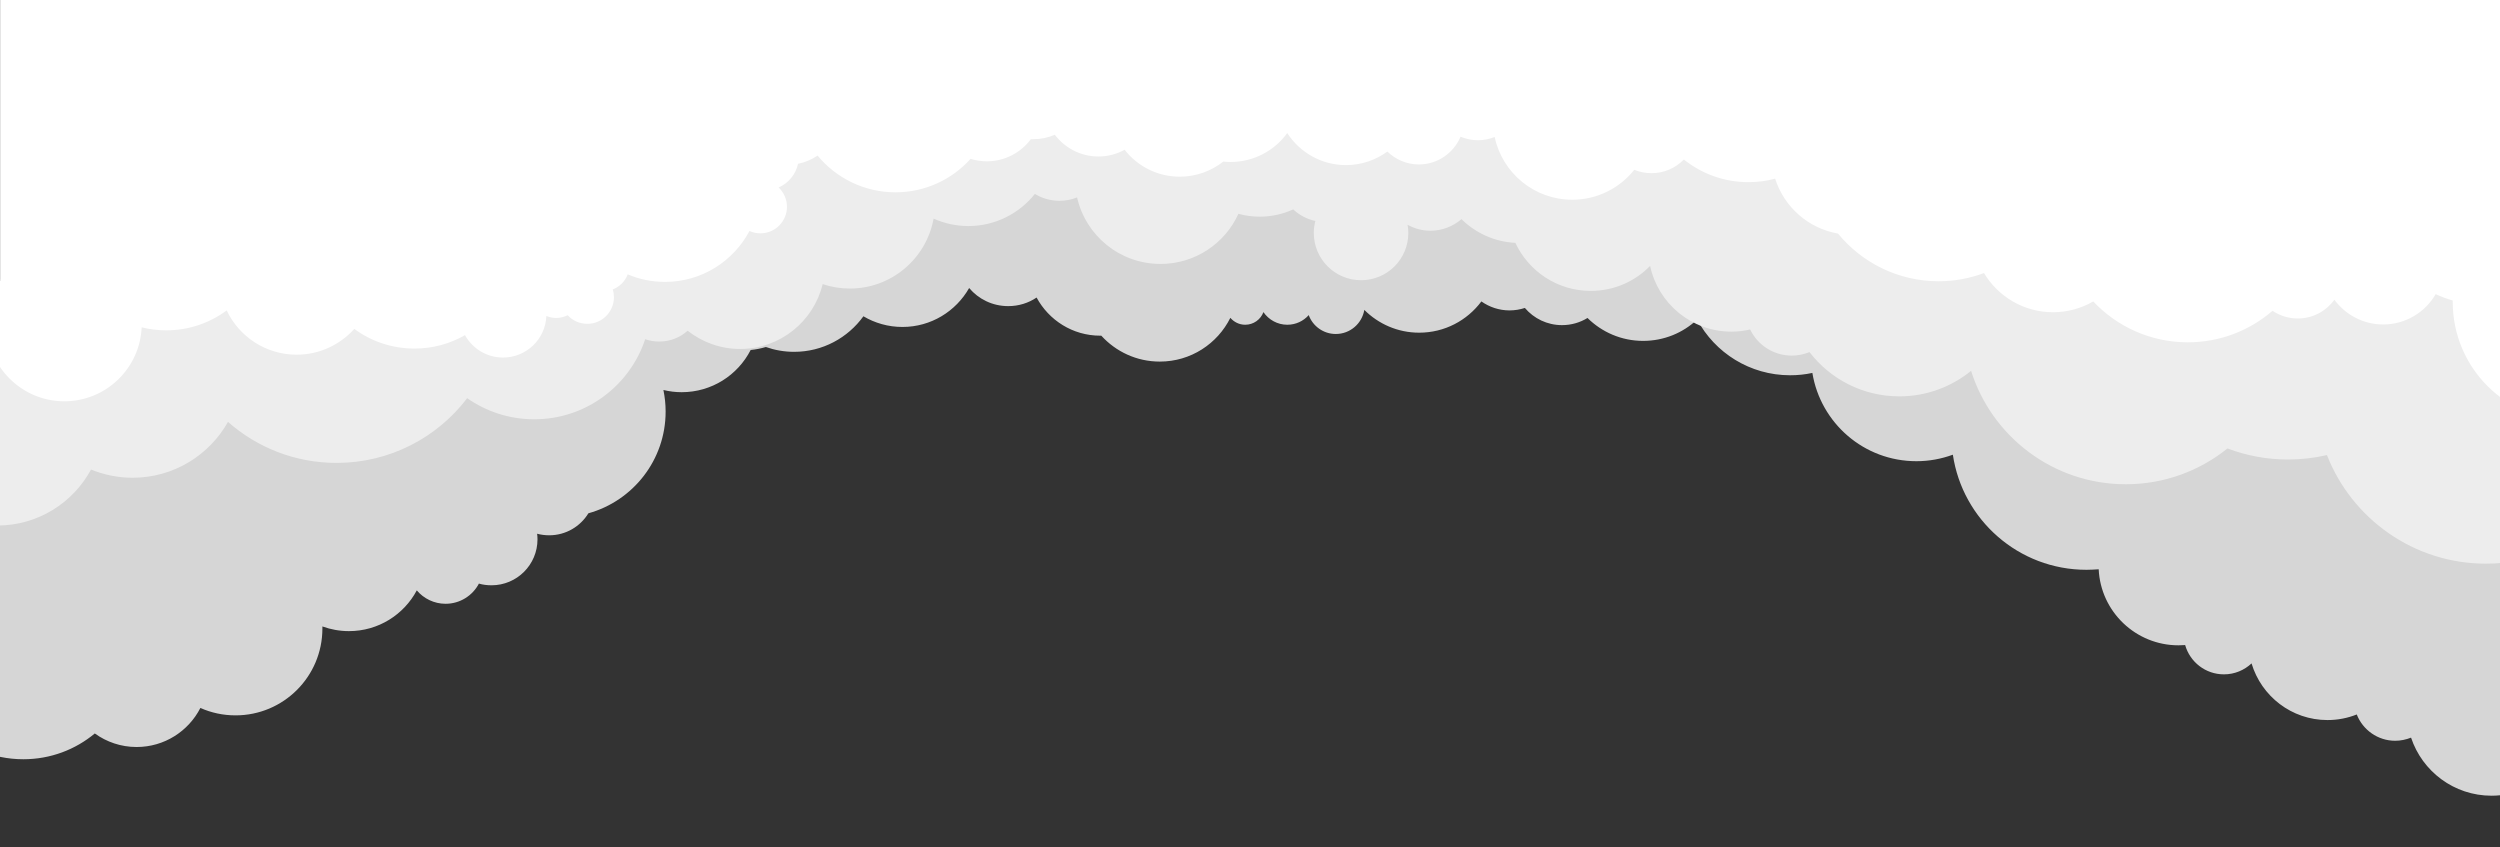 <?xml version="1.0" encoding="utf-8"?>
<!-- Generator: Adobe Illustrator 19.0.0, SVG Export Plug-In . SVG Version: 6.00 Build 0)  -->
<svg version="1.1" id="Layer_1" xmlns="http://www.w3.org/2000/svg" xmlns:xlink="http://www.w3.org/1999/xlink" x="0px" y="0px"
	 viewBox="662 95.4 1920 650.5" style="enable-background:new 662 95.4 1920 650.5;" xml:space="preserve">
<rect x="662" y="95.4" width="1920" height="650.5" fill="#333333" stroke="none"/>
<style type="text/css">
	.st0{fill:#D6D6D6;}
	.st1{fill:#EDEDED;}
	.st2{fill:#FFFFFF;}
</style>
<path id="XMLID_7_" class="st0" d="M593.9,592.5c0,47.5,38.5,86,86,86c20.9,0,40-7.4,54.9-19.8c9,6.5,20.1,10.4,32.1,10.4
	c21.4,0,39.9-12.2,49-30c8.3,3.7,17.4,5.7,27,5.7c36.8,0,66.7-29.8,66.7-66.7c0-0.5,0-1.1,0-1.6c6.3,2.3,13.2,3.6,20.4,3.6
	c22.6,0,42.2-12.7,52.1-31.3c5.3,6.3,13.3,10.3,22.1,10.3c11.1,0,20.8-6.3,25.6-15.5c3.1,0.9,6.3,1.3,9.7,1.3
	c19.5,0,35.3-15.8,35.3-35.3c0-1.4-0.1-2.9-0.3-4.3c3,0.8,6.1,1.2,9.3,1.2c12.8,0,23.9-6.8,30.1-16.9c34.2-9.5,59.3-40.9,59.3-78.1
	c0-5.7-0.6-11.2-1.7-16.6c4.5,1.1,9.2,1.7,14,1.7c23.1,0,43.1-13.1,53-32.4c4-0.4,8-1.2,11.7-2.3c6.8,2.4,14.1,3.7,21.7,3.7
	c21.9,0,41.3-10.8,53.2-27.3c8.8,5.2,19,8.2,30,8.2c22,0,41.1-12.1,51.2-29.9c7.2,8.5,17.9,13.9,30,13.9c8.1,0,15.6-2.4,21.8-6.6
	c9.4,17.4,27.7,29.3,48.9,29.3c0.3,0,0.5,0,0.8,0c11.1,12.2,27.1,19.9,44.9,19.9c23.8,0,44.3-13.7,54.2-33.6
	c2.8,3.2,6.8,5.3,11.4,5.3c6.4,0,11.9-4,14-9.7c4,5.8,10.7,9.7,18.3,9.7c6.6,0,12.4-2.8,16.5-7.4c3.1,8.5,11.3,14.5,20.8,14.5
	c11,0,20.1-8,21.9-18.5c10.8,10.8,25.7,17.5,42.1,17.5c19.6,0,36.9-9.4,47.8-24c6.1,4.3,13.6,6.9,21.6,6.9c4.1,0,8.1-0.7,11.8-1.9
	c6.9,8.1,17.1,13.2,28.5,13.2c7.2,0,13.9-2,19.6-5.5c11,10.9,26.1,17.6,42.7,17.6c16.1,0,30.7-6.2,41.5-16.4
	c13.6,25.5,40.5,42.8,71.4,42.8c5.9,0,11.6-0.6,17.1-1.8c6.3,38.5,39.6,67.8,79.9,67.8c9.9,0,19.3-1.8,28-5
	c7.4,50,50.5,88.4,102.6,88.4c3.2,0,6.3-0.2,9.4-0.4c1.5,32.5,28.4,58.4,61.3,58.4c1.7,0,3.4-0.1,5.1-0.2
	c3.7,13,15.6,22.5,29.8,22.5c8.2,0,15.6-3.2,21.2-8.4c7.5,25.1,30.7,43.5,58.3,43.5c7.9,0,15.5-1.5,22.5-4.3
	c4.6,11.8,16.1,20.2,29.5,20.2c4.3,0,8.4-0.9,12.2-2.4c8.6,25.9,33,44.6,61.8,44.6c36,0,65.2-29.2,65.2-65.2
	c0-5.8-0.8-11.5-2.2-16.9c20.7-14,34.3-37.7,34.3-64.6c0-43.1-34.9-78-78-78c-16.1,0-31.1,4.9-43.5,13.3
	c-26.7-22.1-61.2-50.6-63.3-51.8c-3.5-2-92.4-22.3-120.2-24.2l0,0c-5.2-52.4-49.4-93.3-103.2-93.3c-20,0-38.6,5.7-54.5,15.5
	c-11.3-31.1-41.1-53.4-76.1-53.4c-5.9,0-11.6,0.6-17.1,1.8c-6.3-38.5-39.6-67.8-79.9-67.8c-27.7,0-52.2,13.9-66.7,35.2
	c-11.1-13-27.7-21.3-46.2-21.3c-24.5,0-45.5,14.5-55.2,35.3c-2.3-0.4-4.7-0.7-7.1-0.7c-4.1,0-8.1,0.7-11.8,1.9
	c-6.9-8.1-17.1-13.2-28.5-13.2c-6.1,0-11.9,1.5-17,4.1c-10.1-18.6-29.7-31.2-52.4-31.2c-27.2,0-50.1,18.2-57.2,43.1
	c-1.7-3.9-2.9-6.6-3.1-6.9c-0.8-1.2-15.3-17-30.3-19.3s-49-1.7-56.7,0.8s-10,5.5-11.5,11.2c-0.4,1.3-0.6,3.5-0.9,6.1
	c-10.6-9.2-24.5-14.8-39.6-14.8c-4.3,0-8.5,0.5-12.5,1.3c-9.3-6.9-20.7-11-33.2-11c-3.5,0-6.8,0.3-10.1,0.9l0.3-0.4
	c0,0-42.7-12-44-12s-31.7,4.3-31.7,4.3s4.6,9,8.2,17.4c-8.1,1.4-15.4,5.2-21,10.8c-9.3-20.3-29.8-34.5-53.6-34.5
	c-17.2,0-32.6,7.4-43.4,19.1c-11-8.7-24.8-13.7-39.8-13.7c-7.6,0-14.9,1.3-21.7,3.7c-5.9-1.7-12.1-2.7-18.5-2.7
	c-28.4,0-52.5,18.4-61.2,43.9c-25.7,6.6-44.7,29.9-44.7,57.7c0,0.3,0,0.5,0,0.8c-10.3-4.8-21.8-7.4-33.9-7.4
	c-40.9,0-74.8,30.3-80.3,69.7l-257.2,14.6l-32.1,25c-12.7-8.9-28.2-14.2-44.9-14.2c-43.1,0-78,34.9-78,78c0,14.2,3.8,27.4,10.4,38.9
	C599.9,556.5,593.9,573.8,593.9,592.5z"/>
<path id="XMLID_4_" class="st1" d="M1719.2,257.4c3.7-1,19-18.7,19-18.7s-26.3-14.7-30-11.7s-1.3,9.3-4,11.7
	c-2.7,2.3-2.3,21.7-1.3,23C1703.9,263.1,1719.2,257.4,1719.2,257.4z"/>
<path id="XMLID_8_" class="st1" d="M1943.4,259.6c4-0.2,52-40.2,52-40.2s-51-38.5-56-39s-34.5,39.2-34.5,41.1c0,1.9,23,47.9,23,47.9
	L1943.4,259.6z"/>
<path class="st1" d="M2571.2,266.1c-10.3,0-20.3,1.2-29.9,3.4c-19.1-48.8-66.6-83.4-122.1-83.4c-35.3,0-67.3,13.9-90.9,36.6
	c-10.7-3-22-4.6-33.7-4.6c-40.6,0-76.7,19.4-99.4,49.5c-15.3-25.2-42.9-42-74.5-42c-28.8,0-54.4,14-70.3,35.6
	c-9.7-22.8-32.4-38.8-58.7-38.8c-17.9,0-34,7.3-45.6,19.2c-5.9-27.8-29.9-48.9-59.1-50.4c-10.2-21.8-32.2-36.9-57.9-36.9
	c-29.2,0-53.8,19.6-61.4,46.4c-2.3-0.5-4.7-0.7-7.1-0.7c-4.8,0-9.4,1-13.7,2.7l-36.5-16.8c0,0-5.3,6-11.2,13.1
	c-2.6-1.6-5.3-2.9-8.3-3.9c-2.5-31.7-29.1-56.7-61.5-56.7c-23.3,0-43.6,13-54.1,32.1c-6.9-2.4-14.3-3.8-22-3.8c-20,0-37.9,9-50,23.1
	c-6.6-7.8-16.5-12.7-27.6-12.7c-3.4,0-6.7,0.5-9.8,1.3c-9.9-23.5-33.1-40-60.2-40c-32.1,0-58.8,23.2-64.3,53.7
	c-8.1-3.6-17.2-5.7-26.7-5.7c-30.7,0-56.5,21.2-63.4,49.8c-6.6-2.2-13.6-3.4-20.9-3.4c-34.1,0-62,26.1-65,59.4
	c-3.4,0.3-6.6,1.1-9.7,2.4c-13.2-33.2-45.6-56.7-83.5-56.7c-18,0-34.7,5.3-48.8,14.4c-22.8-32.3-60.4-53.4-103-53.4
	c-61.3,0-112.4,43.8-123.7,101.9c-10.1-4.3-21.3-6.7-33-6.7c-33,0-61.6,19.1-75.4,46.8c-8.9-3.3-18.4-5.1-28.4-5.1
	c-45.1,0-81.7,36.6-81.7,81.7c0,45.1,36.6,81.5,81.7,81.5c31.1,0,58.2-17.4,72-43c9.8,4,20.6,6.3,31.9,6.3
	c31.5,0,58.9-17.3,73.3-42.9c22.2,19.6,51.4,31.5,83.4,31.5c40.9,0,77.3-19.5,100.3-49.7c14.6,10.2,32.3,16.2,51.5,16.2
	c39.7,0,73.4-25.8,85.2-61.5c3.4,1.2,7,1.8,10.8,1.8c8.4,0,16-3.1,21.8-8.3c11.1,8.7,25.1,14,40.3,14c30.7,0,56.5-21.2,63.4-49.8
	c6.6,2.2,13.6,3.4,20.9,3.4c32.1,0,58.8-23.2,64.3-53.7c8.1,3.6,17.2,5.7,26.7,5.7c20.7,0,39.2-9.7,51.1-24.7
	c5.5,3.4,12,5.3,18.9,5.3c4.8,0,9.3-0.9,13.5-2.6c6.6,29.3,32.8,51.1,64.1,51.1c26.6,0,49.5-15.8,59.8-38.5
	c5.2,1.4,10.6,2.2,16.3,2.2c9.2,0,17.9-2,25.8-5.6c4.7,4.4,10.5,7.5,17,8.9c-0.8,3-1.2,6.1-1.2,9.2c0,20,16.2,36.3,36.3,36.3
	s36.3-16.2,36.3-36.3c0-2.2-0.2-4.3-0.6-6.3c5.2,2.9,11.2,4.6,17.6,4.6c9.1,0,17.4-3.4,23.8-8.9c10.8,10.6,25.3,17.4,41.4,18.2
	c10.2,21.8,32.2,36.9,57.9,36.9c17.9,0,34-7.3,45.6-19.2c6.1,28.8,31.7,50.5,62.4,50.5c5,0,9.8-0.6,14.4-1.7
	c5.7,11.9,17.9,20.1,32,20.1c4.8,0,9.4-1,13.6-2.7c15.9,20.7,40.9,34,69,34c20.9,0,40.1-7.4,55.1-19.6
	c15.9,50.5,63.1,87.1,118.8,87.1c29.6,0,56.7-10.3,78.1-27.5c14.5,5.5,30.1,8.5,46.5,8.5c10.3,0,20.3-1.2,29.9-3.4
	c19.1,48.8,66.6,83.4,122.1,83.4c72.4,0,131.1-58.7,131.1-131.1S2643.6,266.1,2571.2,266.1z"/>
<path id="XMLID_22_" class="st2" d="M711.4,403.6c31.9,0,58-25.2,59.4-56.8c6.1,1.5,12.4,2.3,18.9,2.3c17.4,0,33.4-5.7,46.4-15.3
	c9.5,20.1,30,34,53.7,34c17.6,0,33.4-7.7,44.3-19.8c12.9,9.5,28.9,15.1,46.2,15.1c14.1,0,27.3-3.7,38.8-10.3
	c5.7,10.2,16.6,17.2,29.2,17.2c17.9,0,32.6-14.1,33.3-31.9c2.3,0.9,4.9,1.5,7.5,1.5c3.2,0,6.2-0.8,8.9-2.1c3.7,4.1,9.1,6.6,15.1,6.6
	c11.3,0,20.4-9.2,20.4-20.4c0-2.1-0.3-4.1-0.9-6c5.3-2.1,9.5-6.3,11.5-11.6c8.8,3.8,18.5,5.8,28.7,5.8c28.1,0,52.5-15.9,64.8-39.1
	c2.6,1.2,5.4,1.8,8.4,1.8c11.3,0,20.4-9.2,20.4-20.4c0-5.8-2.5-11.1-6.4-14.8c7.5-3.3,13.1-10,14.9-18.2c5.5-1.1,10.5-3.3,15-6.3
	c14.2,17.2,35.8,28.2,59.8,28.2c22.9,0,43.5-9.9,57.7-25.7c3.9,1.2,8.1,1.9,12.5,1.9c13.8,0,26.1-6.7,33.8-17c0.6,0,1.3,0,1.9,0
	c5.9,0,11.4-1.2,16.5-3.4c7.7,10.1,19.8,16.7,33.5,16.7c7.3,0,14.2-1.9,20.1-5.2c9.8,12.6,25.1,20.7,42.4,20.7
	c12.6,0,24.2-4.4,33.4-11.6c1.8,0.2,3.7,0.3,5.6,0.3c17.9,0,33.8-8.8,43.5-22.2c9.6,14.8,26.2,24.6,45.1,24.6
	c11.9,0,22.9-3.9,31.8-10.4c6.3,6.1,14.8,9.9,24.2,9.9c14.4,0,26.7-8.8,32-21.3c4.1,1.7,8.6,2.7,13.3,2.7c4.6,0,8.9-0.9,12.9-2.5
	c5.8,27.5,30.3,48.2,59.6,48.2c19.3,0,36.5-9,47.6-23c4.1,1.7,8.6,2.6,13.3,2.6c9.7,0,18.5-4,24.8-10.5
	c13.6,10.9,30.8,17.4,49.6,17.4c7.1,0,13.9-0.9,20.5-2.7c6.9,21.7,25.4,38.2,48.3,42.2c18.3,22.3,46.1,36.6,77.2,36.6
	c12.3,0,24-2.2,34.9-6.3c10.8,18,30.5,30.1,53,30.1c11.2,0,21.8-3,30.9-8.3c18.2,19.3,44,31.4,72.6,31.4c24.9,0,47.6-9.1,65.1-24.2
	c5.5,3.7,12.2,5.9,19.4,5.9c11.6,0,21.8-5.7,28.1-14.4c8.5,11.5,22.1,19,37.5,19c17.2,0,32.3-9.4,40.3-23.3c4.2,2,8.6,3.6,13.1,4.9
	c0,0.4,0,0.8,0,1.2c0,50.4,40.9,91.3,91.3,91.3s91.3-40.9,91.3-91.3c0-41.7-27.9-76.8-66-87.8c0-0.4,0-0.8,0-1.2
	c0-50.4-40.9-91.3-91.3-91.3s-91.3,40.9-91.3,91.3c0,4.9,0.4,9.7,1.1,14.4c-14,3.5-25.5,13.5-31.2,26.5c-2.6-2.3-5.6-4.3-8.9-5.7
	c0.7-4.9,1.1-9.9,1.1-15.1c0-55-44.6-99.7-99.7-99.7c-38.8,0-72.4,22.2-88.9,54.5c-0.9-0.2-1.9-0.4-2.8-0.6c0-0.4,0-0.8,0-1.1
	c0-55-44.6-99.7-99.7-99.7c-26.5,0-50.5,10.3-68.4,27.2c-1.7-8.1-4.7-15.7-8.7-22.6c-5.7,5.6-15.9,7.6-22.4,2.9
	c-3.1-2.3-6.5-3.9-10-5.6c0,0,0,0-0.1,0c-1-0.4-2-0.8-3-1.2c-2.6-1-5.2-1.8-7.8-2.7c-10.3-3.3-20.9-5.8-31.5-7.5
	c-1.5-0.3-3.1-0.4-4.6-0.7c-0.2,0-0.4-0.1-0.7-0.1c-2.5-0.3-5.1-0.5-7.6-0.7c-5.4-0.4-10.8-0.6-16.2-0.4c-2.5,0.1-5.1,0.3-7.6,0.6
	h-0.1c-1.1,0.2-2.2,0.4-3.3,0.6c-2.2,0.5-4.3,1.1-6.4,1.8c-0.6,0.3-1.3,0.6-1.9,0.9s-1.2,0.7-1.8,1.1c-0.3,0.3-0.6,0.7-0.9,1l0,0
	c-0.2,0.7-0.3,1.2-0.4,1.5c0,1.5-0.2,1.9-0.3,1.6c-0.3,9.5-7.3,16.7-16.4,18c-3.3,8.8-5.2,18.3-5.2,28.2c0,1.1,0,2.2,0.1,3.4
	c-0.7,0.1-1.4,0.2-2.1,0.3c-10.2-19.5-30.5-32.8-54-32.8c-17.9,0-34,7.7-45.1,20c-6.3-8.1-16.2-13.3-27.3-13.3
	c-14.4,0-26.7,8.8-32,21.3c-4.1-1.7-8.6-2.7-13.3-2.7c-1.6,0-3.1,0.1-4.6,0.3c-6.7-22-27.2-38-51.4-38c-17.9,0-33.8,8.8-43.5,22.2
	c-9.6-14.8-26.2-24.6-45.1-24.6c-12.6,0-24.2,4.4-33.4,11.6c-1.9-0.2-3.7-0.3-5.6-0.3c-14.9,0-28.5,6.1-38.2,15.9
	c-6.9-4.9-15.2-7.8-24.3-7.8c-5.9,0-11.4,1.2-16.5,3.4c-7.7-10.1-19.8-16.7-33.5-16.7c-13.8,0-26.1,6.7-33.8,17c-0.2,0-0.3,0-0.5,0
	c-1.7-4-3.7-7.7-5.9-11.3c-1.8,0.6-3.8,1-5.8,0.9c-19.9-0.7-38.7-6.6-58.1-10.4c-2.4-0.5-4.9-0.9-7.3-1.3c0,0,0,0-0.1,0
	c-0.3,0-0.5-0.1-0.7-0.1c-0.8-0.1-1.6-0.2-2.4-0.2c-4.6-0.4-9.2-0.5-13.7-0.1c-0.2,0-1.1,0.1-1.7,0.2c-0.6,0.1-1.3,0.2-1.4,0.3
	c-2.2,0.4-4.3,1-6.4,1.7c-1.1,0.3-2.2,0.7-3.2,1.1c-0.3,0.1-0.7,0.4-1.2,0.6c-2.2,1.2-4.3,2.4-6.4,3.7c-6.3,4-14,3-19.7-0.9
	c-4.5,6-8.1,12.8-10.6,20c-3.3-0.8-6.7-1.3-10.2-1.3c-23.2,0-41.9,18.8-41.9,41.9c0,2.5,0.2,5,0.7,7.4
	c-13.2-13.3-31.8-21.8-52.3-21.8c-40.5,0-73.3,32.8-73.3,73.3c0,16.1,5.2,31,14,43.1c-5.4,3.7-9,9.9-9,16.9c0,2.1,0.3,4.1,0.9,6
	c-0.5,0.2-0.9,0.4-1.4,0.6c-3.7-4.1-9.1-6.6-15.1-6.6c-8.6,0-15.9,5.3-18.9,12.8c-4-3.4-8.7-6-14-7.3c1.6-6.2,2.4-12.7,2.4-19.4
	c0-43.3-35.1-78.3-78.3-78.3c-31.6,0-58.8,18.7-71.2,45.7c-6.1-2.1-12.5-3.2-19.3-3.2c-8.4,0-16.5,1.8-23.7,4.9
	c-7.7-35.1-39-61.4-76.5-61.4c-43.3,0-78.3,35.1-78.3,78.3c0,4.7,0.4,9.4,1.3,13.9c-0.4,0-0.8,0-1.3,0c-32.8,0-59.4,26.6-59.4,59.4
	S678.6,403.6,711.4,403.6z"/>
<path id="XMLID_2_" class="st2" d="M662.1,310.9V95.4h1920.1v99l-60.3,47.7c0,0-45.3,46.7-48.7,48c-3.3,1.3-44.7,6.7-48,6.7
	S2151,240.9,2151,240.9l-202.4-56.1c0,0-207.3,4-205.3,4s-159.3-2-159.3-2l-104.8,3.2c0,0-89.3,16.7-95.3,17.3s-49.3,11.3-53.3,10.7
	c-4-0.7-70.7-14.9-70.7-14.9l-69.3,18.3c0,0-12,25.9-14.7,29.3c-2.7,3.3-64.7,60.2-64.7,60.2l-41,22.4l-165.3-6.9l-99-34
	L662.1,310.9z"/>
</svg>
